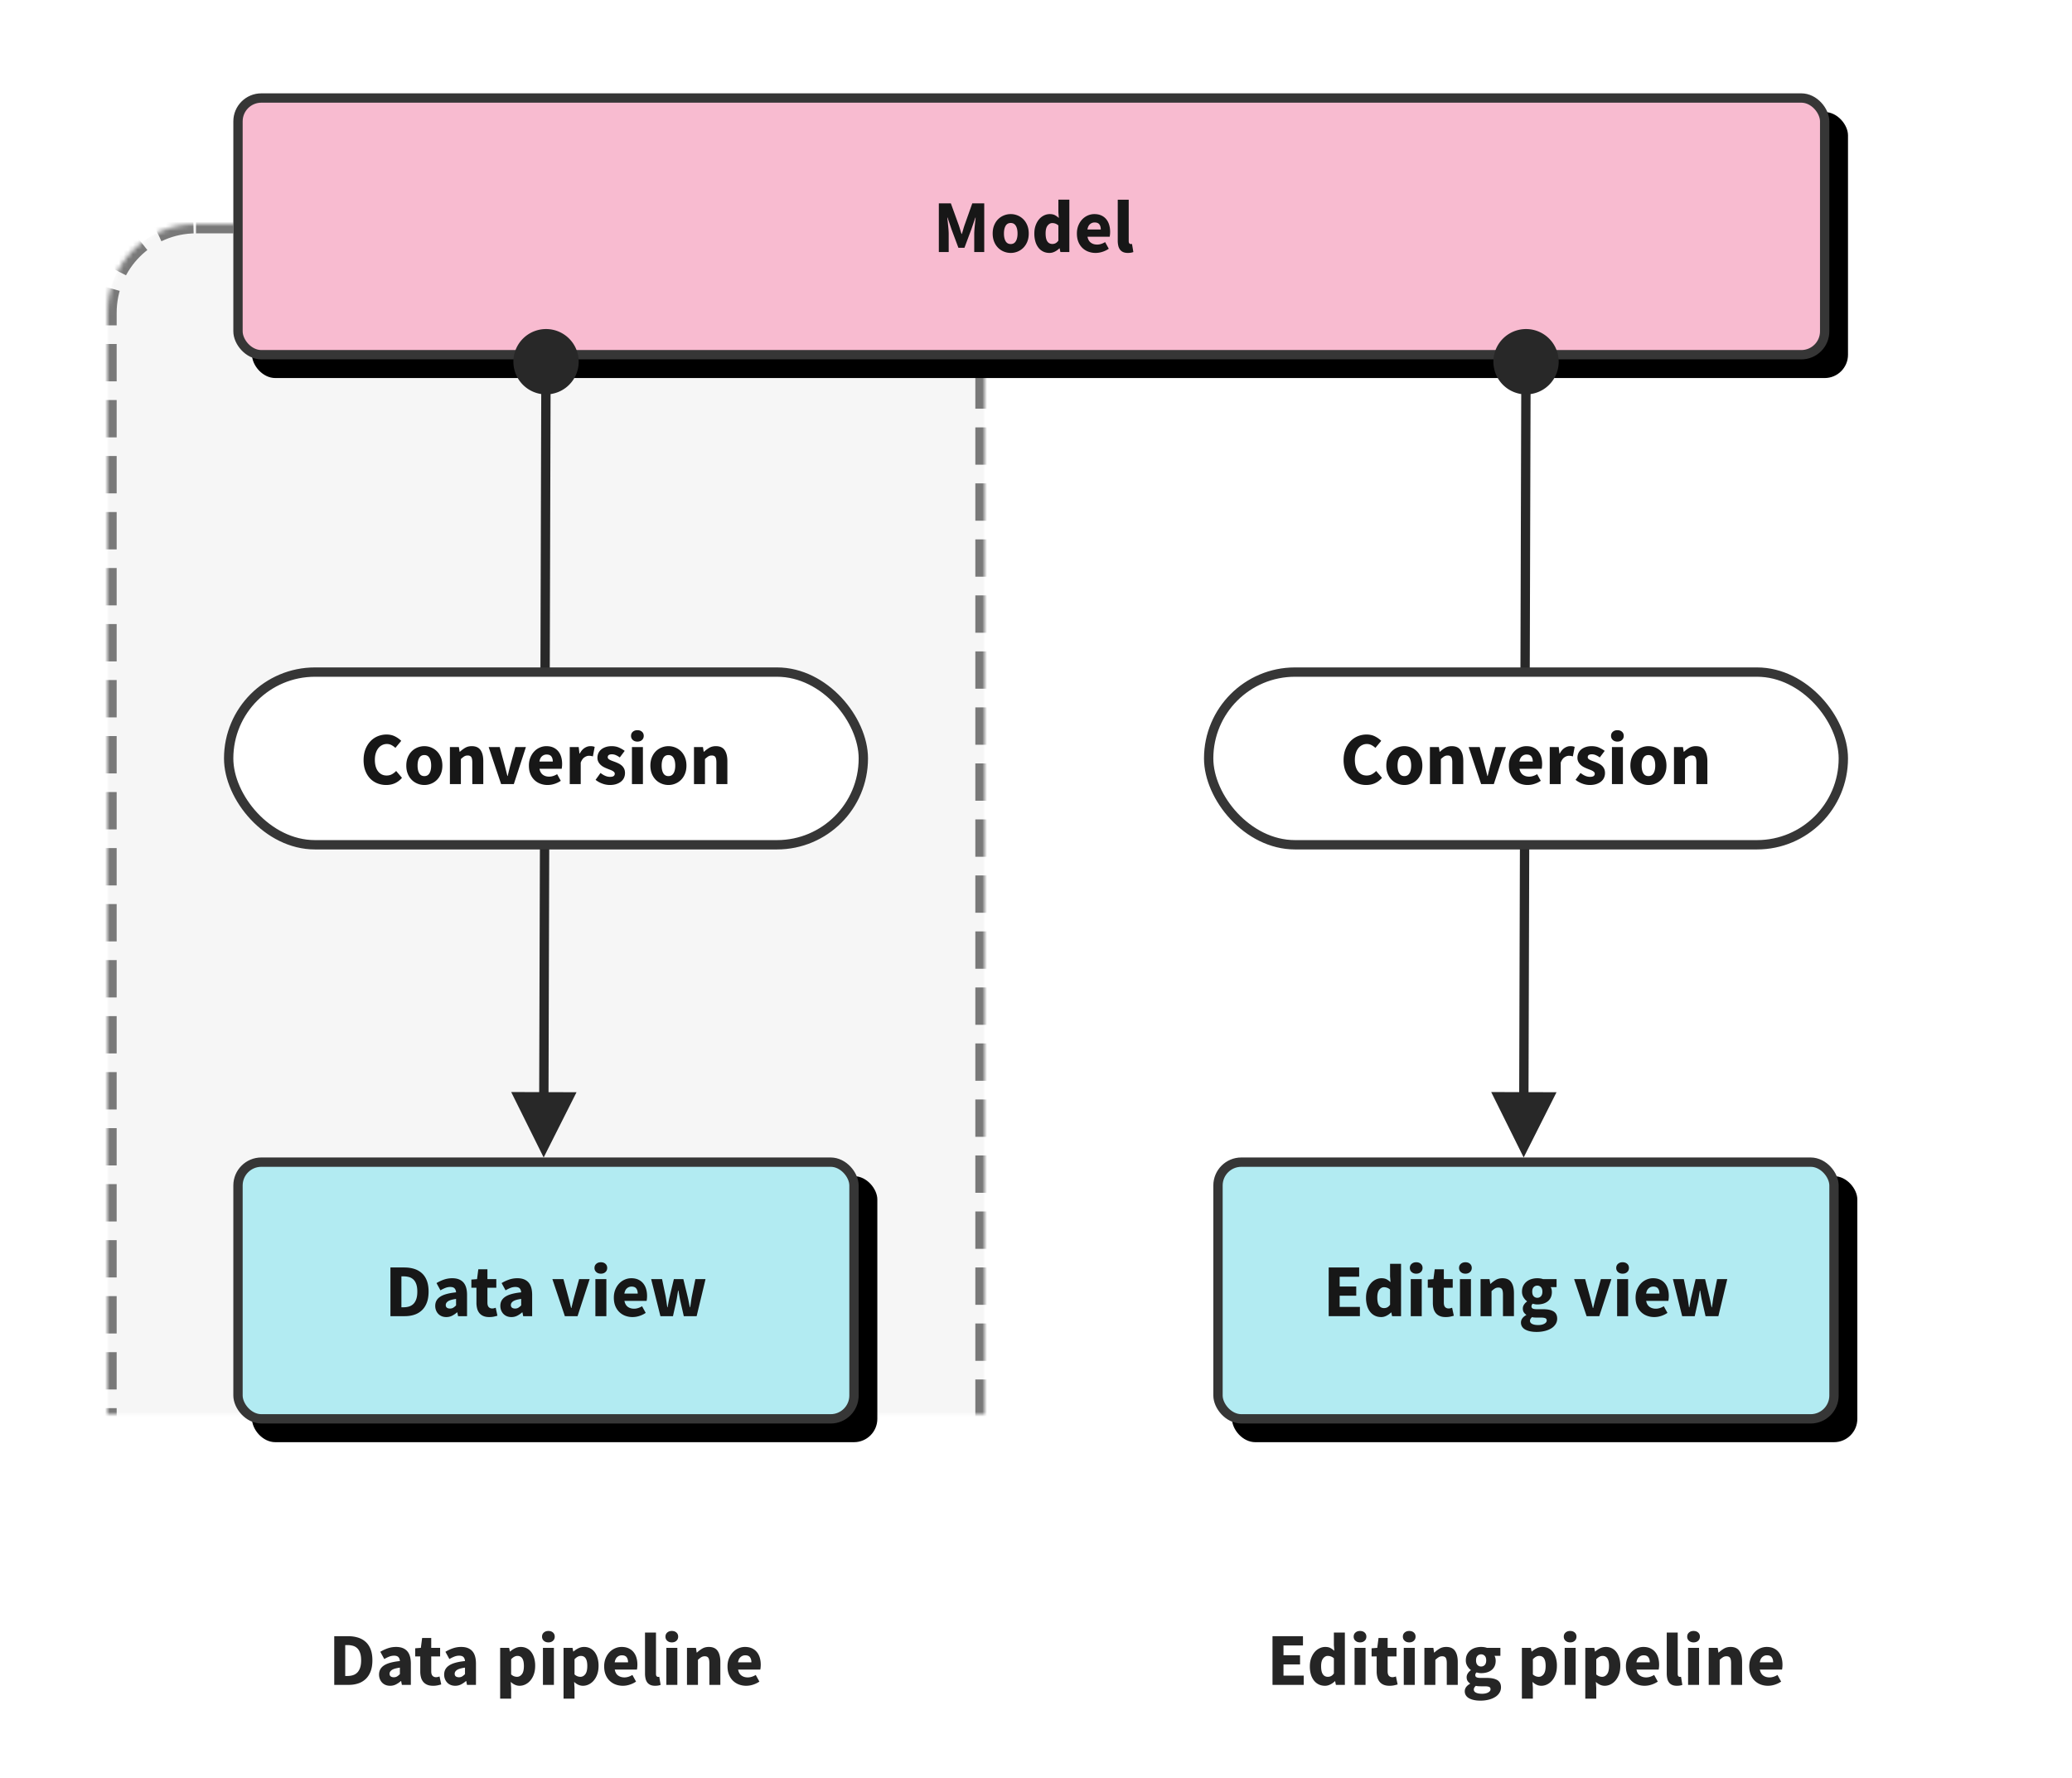 <svg xmlns="http://www.w3.org/2000/svg" xmlns:xlink="http://www.w3.org/1999/xlink" viewBox="0 0 444 381">
  <defs>
    <rect id="a" x="0" y="28" width="188" height="283" rx="19"/>
    <rect id="b" x="210" y="28" width="188" height="283" rx="19"/>
    <rect id="f" x="0" y="0" width="342" height="57" rx="5"/>
    <rect id="h" x="0" y="0" width="134" height="57" rx="5"/>
    <rect id="j" x="0" y="0" width="134" height="57" rx="5"/>
    <filter x="-.6%" y="-3.5%" width="102.3%" height="114%" filterUnits="objectBoundingBox" id="e">
      <feOffset dx="4" dy="4" in="SourceAlpha" result="shadowOffsetOuter1"/>
      <feComposite in="shadowOffsetOuter1" in2="SourceAlpha" operator="out" result="shadowOffsetOuter1"/>
      <feColorMatrix values="0 0 0 0 0.948 0 0 0 0 0.911 0 0 0 0 0.943 0 0 0 1 0" in="shadowOffsetOuter1"/>
    </filter>
    <filter x="-1.5%" y="-3.5%" width="106%" height="114%" filterUnits="objectBoundingBox" id="g">
      <feOffset dx="4" dy="4" in="SourceAlpha" result="shadowOffsetOuter1"/>
      <feComposite in="shadowOffsetOuter1" in2="SourceAlpha" operator="out" result="shadowOffsetOuter1"/>
      <feColorMatrix values="0 0 0 0 0.948 0 0 0 0 0.934 0 0 0 0 0.911 0 0 0 1 0" in="shadowOffsetOuter1"/>
    </filter>
    <filter x="-1.5%" y="-3.5%" width="106%" height="114%" filterUnits="objectBoundingBox" id="i">
      <feOffset dx="4" dy="4" in="SourceAlpha" result="shadowOffsetOuter1"/>
      <feComposite in="shadowOffsetOuter1" in2="SourceAlpha" operator="out" result="shadowOffsetOuter1"/>
      <feColorMatrix values="0 0 0 0 0.948 0 0 0 0 0.934 0 0 0 0 0.911 0 0 0 1 0" in="shadowOffsetOuter1"/>
    </filter>
    <mask id="c" maskContentUnits="userSpaceOnUse" maskUnits="objectBoundingBox" x="0" y="0" width="188" height="283" fill="#fff">
      <use xlink:href="#a"/>
    </mask>
    <mask id="d" maskContentUnits="userSpaceOnUse" maskUnits="objectBoundingBox" x="0" y="0" width="188" height="283" fill="#fff">
      <use xlink:href="#b"/>
    </mask>
  </defs>
  <g transform="translate(23 20)" fill="none" fill-rule="evenodd">
    <use stroke="#797979" mask="url(#c)" stroke-width="4" fill="#F6F6F6" stroke-dasharray="8,4" xlink:href="#a"/>
    <use stroke="#797979" mask="url(#d)" stroke-width="4" fill="#F6F6F6" stroke-dasharray="8,4" xlink:href="#b"/>
    <g fill="#252525" fill-rule="nonzero">
      <path d="M48.624 341v-10.432h2.944c.8 0 1.52.101 2.16.304.64.203 1.19.515 1.648.936.459.421.81.957 1.056 1.608.245.65.368 1.424.368 2.32 0 .896-.123 1.675-.368 2.336-.245.661-.592 1.208-1.04 1.64a4.273 4.273 0 0 1-1.608.968c-.624.213-1.32.32-2.088.32h-3.072Zm2.352-1.904h.448c.448 0 .853-.059 1.216-.176.363-.117.672-.307.928-.568.256-.261.456-.605.6-1.032.144-.427.216-.955.216-1.584 0-.619-.072-1.139-.216-1.56-.144-.421-.344-.757-.6-1.008a2.183 2.183 0 0 0-.928-.536 4.304 4.304 0 0 0-1.216-.16h-.448v6.624ZM60.592 341.192c-.363 0-.69-.061-.984-.184a2.108 2.108 0 0 1-.744-.512 2.37 2.37 0 0 1-.472-.76 2.583 2.583 0 0 1-.168-.944c0-.832.352-1.483 1.056-1.952.704-.47 1.84-.784 3.408-.944-.021-.352-.125-.632-.312-.84-.187-.208-.499-.312-.936-.312-.341 0-.68.064-1.016.192a7.384 7.384 0 0 0-1.08.528l-.848-1.552a8.32 8.32 0 0 1 1.608-.752 5.463 5.463 0 0 1 1.784-.288c1.024 0 1.805.29 2.344.872.539.581.808 1.485.808 2.712V341h-1.92l-.16-.816h-.064a5.078 5.078 0 0 1-1.072.728c-.373.187-.784.28-1.232.28Zm.8-1.824c.267 0 .496-.059.688-.176.192-.117.395-.283.608-.496v-1.392c-.832.117-1.408.288-1.728.512-.32.224-.48.49-.48.8 0 .256.083.445.248.568.165.123.387.184.664.184ZM69.792 341.192c-.49 0-.91-.075-1.256-.224a2.2 2.2 0 0 1-.848-.624 2.539 2.539 0 0 1-.48-.968 4.854 4.854 0 0 1-.152-1.256v-3.216h-1.088v-1.744l1.216-.096.272-2.112h1.952v2.112h1.904v1.84h-1.904v3.184c0 .448.093.77.28.968.187.197.435.296.744.296.128 0 .259-.016.392-.048s.253-.07.36-.112l.368 1.712a10.82 10.82 0 0 1-.752.192 4.687 4.687 0 0 1-1.008.096ZM74.544 341.192c-.363 0-.69-.061-.984-.184a2.108 2.108 0 0 1-.744-.512 2.37 2.37 0 0 1-.472-.76 2.583 2.583 0 0 1-.168-.944c0-.832.352-1.483 1.056-1.952.704-.47 1.84-.784 3.408-.944-.021-.352-.125-.632-.312-.84-.187-.208-.499-.312-.936-.312-.341 0-.68.064-1.016.192a7.384 7.384 0 0 0-1.08.528l-.848-1.552a8.32 8.32 0 0 1 1.608-.752 5.463 5.463 0 0 1 1.784-.288c1.024 0 1.805.29 2.344.872.539.581.808 1.485.808 2.712V341h-1.92l-.16-.816h-.064a5.078 5.078 0 0 1-1.072.728c-.373.187-.784.28-1.232.28Zm.8-1.824c.267 0 .496-.059.688-.176.192-.117.395-.283.608-.496v-1.392c-.832.117-1.408.288-1.728.512-.32.224-.48.49-.48.8 0 .256.083.445.248.568.165.123.387.184.664.184ZM84.176 343.944v-10.88h1.92l.16.784h.064c.31-.277.659-.51 1.048-.696.39-.187.792-.28 1.208-.28.48 0 .912.096 1.296.288.384.192.71.464.976.816.267.352.472.776.616 1.272a5.93 5.93 0 0 1 .216 1.656c0 .683-.093 1.288-.28 1.816a4.195 4.195 0 0 1-.752 1.344 3.268 3.268 0 0 1-1.072.84c-.4.192-.813.288-1.24.288-.341 0-.672-.072-.992-.216a3.168 3.168 0 0 1-.896-.616l.08 1.264v2.32h-2.352Zm3.616-4.672c.405 0 .752-.184 1.04-.552.288-.368.432-.963.432-1.784 0-1.43-.459-2.144-1.376-2.144-.459 0-.912.24-1.36.72v3.248c.213.192.427.325.64.4.213.075.421.112.624.112ZM93.344 341v-7.936h2.352V341h-2.352Zm1.168-9.104c-.395 0-.72-.115-.976-.344a1.137 1.137 0 0 1-.384-.888c0-.363.128-.656.384-.88.256-.224.581-.336.976-.336.405 0 .733.112.984.336.25.224.376.517.376.88s-.125.659-.376.888c-.25.23-.579.344-.984.344ZM97.76 343.944v-10.88h1.92l.16.784h.064c.31-.277.659-.51 1.048-.696.39-.187.792-.28 1.208-.28.48 0 .912.096 1.296.288.384.192.71.464.976.816.267.352.472.776.616 1.272a5.93 5.93 0 0 1 .216 1.656c0 .683-.093 1.288-.28 1.816a4.195 4.195 0 0 1-.752 1.344 3.268 3.268 0 0 1-1.072.84c-.4.192-.813.288-1.24.288-.341 0-.672-.072-.992-.216a3.168 3.168 0 0 1-.896-.616l.08 1.264v2.32H97.76Zm3.616-4.672c.405 0 .752-.184 1.04-.552.288-.368.432-.963.432-1.784 0-1.43-.459-2.144-1.376-2.144-.459 0-.912.24-1.36.72v3.248c.213.192.427.325.64.4.213.075.421.112.624.112ZM110.48 341.192a4.418 4.418 0 0 1-1.584-.28 3.65 3.65 0 0 1-1.28-.816 3.731 3.731 0 0 1-.848-1.304c-.203-.512-.304-1.099-.304-1.76 0-.64.107-1.219.32-1.736.213-.517.493-.955.84-1.312a3.651 3.651 0 0 1 1.192-.824 3.5 3.5 0 0 1 1.392-.288c.565 0 1.059.096 1.48.288.421.192.773.459 1.056.8.283.341.493.744.632 1.208.139.464.208.968.208 1.512a5.51 5.51 0 0 1-.096 1.04h-4.752c.107.576.344 1 .712 1.272s.819.408 1.352.408c.565 0 1.136-.176 1.712-.528l.784 1.424a5.212 5.212 0 0 1-1.352.656 4.75 4.75 0 0 1-1.464.24Zm-1.76-5.024h2.864c0-.448-.101-.81-.304-1.088-.203-.277-.544-.416-1.024-.416-.373 0-.701.123-.984.368-.283.245-.467.624-.552 1.136ZM117.376 341.192c-.405 0-.747-.064-1.024-.192a1.654 1.654 0 0 1-.664-.536 2.276 2.276 0 0 1-.36-.832 4.913 4.913 0 0 1-.112-1.096v-8.752h2.352v8.848c0 .245.045.416.136.512.09.096.184.144.28.144h.136c.037 0 .088-.01.152-.032l.288 1.744a2.5 2.5 0 0 1-.488.136c-.197.037-.43.056-.696.056ZM119.792 341v-7.936h2.352V341h-2.352Zm1.168-9.104c-.395 0-.72-.115-.976-.344a1.137 1.137 0 0 1-.384-.888c0-.363.128-.656.384-.88.256-.224.581-.336.976-.336.405 0 .733.112.984.336.25.224.376.517.376.88s-.125.659-.376.888c-.25.23-.579.344-.984.344ZM124.208 341v-7.936h1.92l.16 1.008h.064a6.4 6.4 0 0 1 1.12-.84c.405-.24.88-.36 1.424-.36.864 0 1.49.283 1.88.848.39.565.584 1.35.584 2.352V341h-2.352v-4.624c0-.576-.077-.97-.232-1.184-.155-.213-.403-.32-.744-.32a1.42 1.42 0 0 0-.768.2 4.496 4.496 0 0 0-.704.568V341h-2.352ZM136.912 341.192a4.418 4.418 0 0 1-1.584-.28 3.65 3.65 0 0 1-1.28-.816 3.731 3.731 0 0 1-.848-1.304c-.203-.512-.304-1.099-.304-1.76 0-.64.107-1.219.32-1.736.213-.517.493-.955.84-1.312a3.651 3.651 0 0 1 1.192-.824 3.5 3.5 0 0 1 1.392-.288c.565 0 1.059.096 1.48.288.421.192.773.459 1.056.8.283.341.493.744.632 1.208.139.464.208.968.208 1.512a5.51 5.51 0 0 1-.096 1.04h-4.752c.107.576.344 1 .712 1.272s.819.408 1.352.408c.565 0 1.136-.176 1.712-.528l.784 1.424a5.212 5.212 0 0 1-1.352.656 4.75 4.75 0 0 1-1.464.24Zm-1.76-5.024h2.864c0-.448-.101-.81-.304-1.088-.203-.277-.544-.416-1.024-.416-.373 0-.701.123-.984.368-.283.245-.467.624-.552 1.136Z"/>
    </g>
    <g transform="translate(249.68 329.448)" fill="#252525" fill-rule="nonzero">
      <polygon points="0 11.552 0 1.12 6.528 1.12 6.528 3.104 2.352 3.104 2.352 5.2 5.904 5.2 5.904 7.168 2.352 7.168 2.352 9.568 6.688 9.568 6.688 11.552"/>
      <path d="M11.248 11.744c-.49 0-.936-.096-1.336-.288a2.883 2.883 0 0 1-1.024-.824 3.891 3.891 0 0 1-.656-1.304A6.03 6.03 0 0 1 8 7.584c0-.65.093-1.232.28-1.744.187-.512.432-.947.736-1.304a3.192 3.192 0 0 1 1.056-.824 2.8 2.8 0 0 1 1.224-.288c.448 0 .816.075 1.104.224.288.15.57.352.848.608l-.096-1.216V.336h2.352v11.216h-1.92l-.16-.784h-.064a3.72 3.72 0 0 1-.976.696c-.373.187-.752.28-1.136.28Zm.608-1.92c.256 0 .488-.053.696-.16.208-.107.408-.293.6-.56V5.856a1.876 1.876 0 0 0-.656-.4 2.068 2.068 0 0 0-.656-.112c-.373 0-.704.179-.992.536-.288.357-.432.915-.432 1.672 0 .79.125 1.365.376 1.728.25.363.605.544 1.064.544ZM17.584 11.552V3.616h2.352v7.936h-2.352Zm1.168-9.104c-.395 0-.72-.115-.976-.344a1.137 1.137 0 0 1-.384-.888c0-.363.128-.656.384-.88.256-.224.581-.336.976-.336.405 0 .733.112.984.336.25.224.376.517.376.88s-.125.659-.376.888c-.25.23-.579.344-.984.344ZM25.056 11.744c-.49 0-.91-.075-1.256-.224a2.2 2.2 0 0 1-.848-.624 2.539 2.539 0 0 1-.48-.968 4.854 4.854 0 0 1-.152-1.256V5.456h-1.088V3.712l1.216-.096.272-2.112h1.952v2.112h1.904v1.84h-1.904V8.64c0 .448.093.77.28.968.187.197.435.296.744.296.128 0 .259-.016.392-.048s.253-.07.36-.112l.368 1.712a10.82 10.82 0 0 1-.752.192 4.687 4.687 0 0 1-1.008.096ZM28.128 11.552V3.616h2.352v7.936h-2.352Zm1.168-9.104c-.395 0-.72-.115-.976-.344a1.137 1.137 0 0 1-.384-.888c0-.363.128-.656.384-.88.256-.224.581-.336.976-.336.405 0 .733.112.984.336.25.224.376.517.376.88s-.125.659-.376.888c-.25.23-.579.344-.984.344ZM32.544 11.552V3.616h1.92l.16 1.008h.064a6.4 6.4 0 0 1 1.12-.84c.405-.24.88-.36 1.424-.36.864 0 1.49.283 1.88.848.39.565.584 1.35.584 2.352v4.928h-2.352V6.928c0-.576-.077-.97-.232-1.184-.155-.213-.403-.32-.744-.32a1.42 1.42 0 0 0-.768.2 4.496 4.496 0 0 0-.704.568v5.36h-2.352ZM44.528 14.928c-.47 0-.904-.04-1.304-.12-.4-.08-.752-.2-1.056-.36a1.895 1.895 0 0 1-.712-.624 1.606 1.606 0 0 1-.256-.912c0-.64.379-1.173 1.136-1.6v-.064a1.78 1.78 0 0 1-.528-.528c-.139-.213-.208-.485-.208-.816 0-.288.085-.563.256-.824.17-.261.384-.483.64-.664v-.064c-.277-.192-.525-.467-.744-.824a2.328 2.328 0 0 1-.328-1.24c0-.48.09-.899.272-1.256.181-.357.424-.656.728-.896s.653-.419 1.048-.536a4.3 4.3 0 0 1 1.232-.176c.47 0 .88.064 1.232.192h2.896v1.712h-1.264c.075.117.136.267.184.448.048.181.072.379.072.592 0 .459-.08.856-.24 1.192-.16.336-.381.613-.664.832a2.877 2.877 0 0 1-.992.488c-.379.107-.787.16-1.224.16-.31 0-.63-.053-.96-.16a.803.803 0 0 0-.224.256.754.754 0 0 0-.064.336c0 .203.088.352.264.448.176.096.488.144.936.144h1.28c.981 0 1.73.157 2.248.472.517.315.776.83.776 1.544 0 .416-.104.797-.312 1.144a2.788 2.788 0 0 1-.888.896c-.384.25-.848.448-1.392.592a7.2 7.2 0 0 1-1.84.216Zm.176-7.312c.31 0 .568-.11.776-.328.208-.219.312-.552.312-1 0-.416-.104-.733-.312-.952a1.027 1.027 0 0 0-.776-.328c-.31 0-.568.107-.776.32-.208.213-.312.533-.312.96 0 .448.104.781.312 1 .208.219.467.328.776.328Zm.192 5.84c.533 0 .97-.093 1.312-.28.341-.187.512-.419.512-.696 0-.245-.104-.41-.312-.496-.208-.085-.51-.128-.904-.128h-.816a7.51 7.51 0 0 1-.672-.024c-.17-.016-.32-.04-.448-.072-.288.256-.432.517-.432.784 0 .299.16.525.48.68.32.155.747.232 1.28.232ZM53.44 14.496V3.616h1.92l.16.784h.064c.31-.277.659-.51 1.048-.696.39-.187.792-.28 1.208-.28.48 0 .912.096 1.296.288.384.192.71.464.976.816.267.352.472.776.616 1.272a5.93 5.93 0 0 1 .216 1.656c0 .683-.093 1.288-.28 1.816a4.195 4.195 0 0 1-.752 1.344 3.268 3.268 0 0 1-1.072.84c-.4.192-.813.288-1.24.288-.341 0-.672-.072-.992-.216a3.168 3.168 0 0 1-.896-.616l.08 1.264v2.32H53.44Zm3.616-4.672c.405 0 .752-.184 1.04-.552.288-.368.432-.963.432-1.784 0-1.43-.459-2.144-1.376-2.144-.459 0-.912.24-1.36.72v3.248c.213.192.427.325.64.4.213.075.421.112.624.112ZM62.608 11.552V3.616h2.352v7.936h-2.352Zm1.168-9.104c-.395 0-.72-.115-.976-.344a1.137 1.137 0 0 1-.384-.888c0-.363.128-.656.384-.88.256-.224.581-.336.976-.336.405 0 .733.112.984.336.25.224.376.517.376.88s-.125.659-.376.888c-.25.23-.579.344-.984.344ZM67.024 14.496V3.616h1.92l.16.784h.064c.31-.277.659-.51 1.048-.696.39-.187.792-.28 1.208-.28.48 0 .912.096 1.296.288.384.192.71.464.976.816.267.352.472.776.616 1.272a5.93 5.93 0 0 1 .216 1.656c0 .683-.093 1.288-.28 1.816a4.195 4.195 0 0 1-.752 1.344 3.268 3.268 0 0 1-1.072.84c-.4.192-.813.288-1.24.288-.341 0-.672-.072-.992-.216a3.168 3.168 0 0 1-.896-.616l.08 1.264v2.32h-2.352Zm3.616-4.672c.405 0 .752-.184 1.04-.552.288-.368.432-.963.432-1.784 0-1.43-.459-2.144-1.376-2.144-.459 0-.912.24-1.36.72v3.248c.213.192.427.325.64.4.213.075.421.112.624.112ZM79.744 11.744a4.418 4.418 0 0 1-1.584-.28 3.65 3.65 0 0 1-1.28-.816 3.731 3.731 0 0 1-.848-1.304c-.203-.512-.304-1.099-.304-1.76 0-.64.107-1.219.32-1.736.213-.517.493-.955.84-1.312a3.651 3.651 0 0 1 1.192-.824 3.5 3.5 0 0 1 1.392-.288c.565 0 1.059.096 1.48.288.421.192.773.459 1.056.8.283.341.493.744.632 1.208.139.464.208.968.208 1.512a5.51 5.51 0 0 1-.096 1.04H78c.107.576.344 1 .712 1.272s.819.408 1.352.408c.565 0 1.136-.176 1.712-.528l.784 1.424a5.212 5.212 0 0 1-1.352.656 4.75 4.75 0 0 1-1.464.24Zm-1.76-5.024h2.864c0-.448-.101-.81-.304-1.088-.203-.277-.544-.416-1.024-.416-.373 0-.701.123-.984.368-.283.245-.467.624-.552 1.136ZM86.64 11.744c-.405 0-.747-.064-1.024-.192a1.654 1.654 0 0 1-.664-.536 2.276 2.276 0 0 1-.36-.832 4.913 4.913 0 0 1-.112-1.096V.336h2.352v8.848c0 .245.045.416.136.512.09.096.184.144.28.144h.136c.037 0 .088-.01.152-.032l.288 1.744a2.5 2.5 0 0 1-.488.136c-.197.037-.43.056-.696.056ZM89.056 11.552V3.616h2.352v7.936h-2.352Zm1.168-9.104c-.395 0-.72-.115-.976-.344a1.137 1.137 0 0 1-.384-.888c0-.363.128-.656.384-.88.256-.224.581-.336.976-.336.405 0 .733.112.984.336.25.224.376.517.376.88s-.125.659-.376.888c-.25.23-.579.344-.984.344ZM93.472 11.552V3.616h1.92l.16 1.008h.064a6.4 6.4 0 0 1 1.12-.84c.405-.24.88-.36 1.424-.36.864 0 1.49.283 1.88.848.39.565.584 1.35.584 2.352v4.928h-2.352V6.928c0-.576-.077-.97-.232-1.184-.155-.213-.403-.32-.744-.32a1.42 1.42 0 0 0-.768.2 4.496 4.496 0 0 0-.704.568v5.36h-2.352ZM106.176 11.744a4.418 4.418 0 0 1-1.584-.28 3.65 3.65 0 0 1-1.28-.816 3.731 3.731 0 0 1-.848-1.304c-.203-.512-.304-1.099-.304-1.76 0-.64.107-1.219.32-1.736.213-.517.493-.955.84-1.312a3.651 3.651 0 0 1 1.192-.824 3.5 3.5 0 0 1 1.392-.288c.565 0 1.059.096 1.48.288.421.192.773.459 1.056.8.283.341.493.744.632 1.208.139.464.208.968.208 1.512a5.51 5.51 0 0 1-.096 1.04h-4.752c.107.576.344 1 .712 1.272s.819.408 1.352.408c.565 0 1.136-.176 1.712-.528l.784 1.424a5.212 5.212 0 0 1-1.352.656 4.75 4.75 0 0 1-1.464.24Zm-1.76-5.024h2.864c0-.448-.101-.81-.304-1.088-.203-.277-.544-.416-1.024-.416-.373 0-.701.123-.984.368-.283.245-.467.624-.552 1.136Z"/>
    </g>
    <g transform="translate(27)">
      <use fill="#000" filter="url(#e)" xlink:href="#f"/>
      <rect stroke="#363636" stroke-width="2" stroke-linejoin="square" fill="#F8BBD0" x="1" y="1" width="340" height="55" rx="5"/>
    </g>
    <g fill="#171717" fill-rule="nonzero">
      <path d="M178.18 34V23.568h2.576l1.68 4.64c.107.31.208.627.304.952.096.325.197.648.304.968h.064c.107-.32.205-.643.296-.968.09-.325.19-.643.296-.952l1.648-4.64h2.56V34h-2.144v-3.824c0-.256.01-.539.032-.848.021-.31.048-.621.08-.936l.096-.928c.032-.304.064-.584.096-.84h-.064l-.848 2.48-1.488 3.984h-1.296l-1.488-3.984-.832-2.48h-.064c.032.256.064.536.096.84l.096.928c.032.315.059.627.08.936.021.31.032.592.032.848V34h-2.112ZM193.588 34.192c-.501 0-.987-.093-1.456-.28a3.694 3.694 0 0 1-1.24-.808 3.878 3.878 0 0 1-.856-1.304c-.213-.517-.32-1.107-.32-1.768s.107-1.25.32-1.768c.213-.517.499-.952.856-1.304.357-.352.77-.621 1.24-.808a3.905 3.905 0 0 1 2.904 0c.464.187.875.456 1.232.808.357.352.643.787.856 1.304.213.517.32 1.107.32 1.768s-.107 1.25-.32 1.768a3.878 3.878 0 0 1-.856 1.304 3.714 3.714 0 0 1-1.232.808c-.464.187-.947.28-1.448.28Zm0-1.904c.48 0 .843-.203 1.088-.608.245-.405.368-.955.368-1.648s-.123-1.243-.368-1.648c-.245-.405-.608-.608-1.088-.608-.49 0-.856.203-1.096.608-.24.405-.36.955-.36 1.648s.12 1.243.36 1.648c.24.405.605.608 1.096.608ZM201.892 34.192c-.49 0-.936-.096-1.336-.288a2.883 2.883 0 0 1-1.024-.824 3.891 3.891 0 0 1-.656-1.304 6.03 6.03 0 0 1-.232-1.744c0-.65.093-1.232.28-1.744.187-.512.432-.947.736-1.304a3.192 3.192 0 0 1 1.056-.824 2.8 2.8 0 0 1 1.224-.288c.448 0 .816.075 1.104.224.288.15.57.352.848.608l-.096-1.216v-2.704h2.352V34h-1.92l-.16-.784h-.064a3.72 3.72 0 0 1-.976.696c-.373.187-.752.28-1.136.28Zm.608-1.92c.256 0 .488-.053.696-.16.208-.107.408-.293.6-.56v-3.248a1.876 1.876 0 0 0-.656-.4 2.068 2.068 0 0 0-.656-.112c-.373 0-.704.179-.992.536-.288.357-.432.915-.432 1.672 0 .79.125 1.365.376 1.728.25.363.605.544 1.064.544ZM211.78 34.192a4.418 4.418 0 0 1-1.584-.28 3.65 3.65 0 0 1-1.28-.816 3.731 3.731 0 0 1-.848-1.304c-.203-.512-.304-1.099-.304-1.76 0-.64.107-1.219.32-1.736.213-.517.493-.955.84-1.312a3.651 3.651 0 0 1 1.192-.824 3.5 3.5 0 0 1 1.392-.288c.565 0 1.059.096 1.48.288.421.192.773.459 1.056.8.283.341.493.744.632 1.208.139.464.208.968.208 1.512a5.51 5.51 0 0 1-.096 1.04h-4.752c.107.576.344 1 .712 1.272s.819.408 1.352.408c.565 0 1.136-.176 1.712-.528l.784 1.424a5.212 5.212 0 0 1-1.352.656 4.75 4.75 0 0 1-1.464.24Zm-1.76-5.024h2.864c0-.448-.101-.81-.304-1.088-.203-.277-.544-.416-1.024-.416-.373 0-.701.123-.984.368-.283.245-.467.624-.552 1.136ZM218.676 34.192c-.405 0-.747-.064-1.024-.192a1.654 1.654 0 0 1-.664-.536 2.276 2.276 0 0 1-.36-.832 4.913 4.913 0 0 1-.112-1.096v-8.752h2.352v8.848c0 .245.045.416.136.512.09.096.184.144.28.144h.136c.037 0 .088-.01.152-.032L219.86 34a2.5 2.5 0 0 1-.488.136c-.197.037-.43.056-.696.056Z"/>
    </g>
    <g transform="translate(237 228)">
      <use fill="#000" filter="url(#g)" xlink:href="#h"/>
      <rect stroke="#363636" stroke-width="2" stroke-linejoin="square" fill="#B2EBF2" x="1" y="1" width="132" height="55" rx="5"/>
    </g>
    <g transform="translate(261.72 250.448)" fill="#171717" fill-rule="nonzero">
      <polygon points="0 11.552 0 1.12 6.528 1.12 6.528 3.104 2.352 3.104 2.352 5.2 5.904 5.2 5.904 7.168 2.352 7.168 2.352 9.568 6.688 9.568 6.688 11.552"/>
      <path d="M11.248 11.744c-.49 0-.936-.096-1.336-.288a2.883 2.883 0 0 1-1.024-.824 3.891 3.891 0 0 1-.656-1.304A6.03 6.03 0 0 1 8 7.584c0-.65.093-1.232.28-1.744.187-.512.432-.947.736-1.304a3.192 3.192 0 0 1 1.056-.824 2.8 2.8 0 0 1 1.224-.288c.448 0 .816.075 1.104.224.288.15.57.352.848.608l-.096-1.216V.336h2.352v11.216h-1.92l-.16-.784h-.064a3.72 3.72 0 0 1-.976.696c-.373.187-.752.28-1.136.28Zm.608-1.92c.256 0 .488-.053.696-.16.208-.107.408-.293.6-.56V5.856a1.876 1.876 0 0 0-.656-.4 2.068 2.068 0 0 0-.656-.112c-.373 0-.704.179-.992.536-.288.357-.432.915-.432 1.672 0 .79.125 1.365.376 1.728.25.363.605.544 1.064.544ZM17.584 11.552V3.616h2.352v7.936h-2.352Zm1.168-9.104c-.395 0-.72-.115-.976-.344a1.137 1.137 0 0 1-.384-.888c0-.363.128-.656.384-.88.256-.224.581-.336.976-.336.405 0 .733.112.984.336.25.224.376.517.376.88s-.125.659-.376.888c-.25.23-.579.344-.984.344ZM25.056 11.744c-.49 0-.91-.075-1.256-.224a2.2 2.2 0 0 1-.848-.624 2.539 2.539 0 0 1-.48-.968 4.854 4.854 0 0 1-.152-1.256V5.456h-1.088V3.712l1.216-.096.272-2.112h1.952v2.112h1.904v1.84h-1.904V8.64c0 .448.093.77.28.968.187.197.435.296.744.296.128 0 .259-.016.392-.048s.253-.07.36-.112l.368 1.712a10.82 10.82 0 0 1-.752.192 4.687 4.687 0 0 1-1.008.096ZM28.128 11.552V3.616h2.352v7.936h-2.352Zm1.168-9.104c-.395 0-.72-.115-.976-.344a1.137 1.137 0 0 1-.384-.888c0-.363.128-.656.384-.88.256-.224.581-.336.976-.336.405 0 .733.112.984.336.25.224.376.517.376.88s-.125.659-.376.888c-.25.23-.579.344-.984.344ZM32.544 11.552V3.616h1.92l.16 1.008h.064a6.4 6.4 0 0 1 1.12-.84c.405-.24.88-.36 1.424-.36.864 0 1.49.283 1.88.848.39.565.584 1.35.584 2.352v4.928h-2.352V6.928c0-.576-.077-.97-.232-1.184-.155-.213-.403-.32-.744-.32a1.42 1.42 0 0 0-.768.2 4.496 4.496 0 0 0-.704.568v5.36h-2.352ZM44.528 14.928c-.47 0-.904-.04-1.304-.12-.4-.08-.752-.2-1.056-.36a1.895 1.895 0 0 1-.712-.624 1.606 1.606 0 0 1-.256-.912c0-.64.379-1.173 1.136-1.6v-.064a1.78 1.78 0 0 1-.528-.528c-.139-.213-.208-.485-.208-.816 0-.288.085-.563.256-.824.17-.261.384-.483.64-.664v-.064c-.277-.192-.525-.467-.744-.824a2.328 2.328 0 0 1-.328-1.24c0-.48.09-.899.272-1.256.181-.357.424-.656.728-.896s.653-.419 1.048-.536a4.3 4.3 0 0 1 1.232-.176c.47 0 .88.064 1.232.192h2.896v1.712h-1.264c.075.117.136.267.184.448.048.181.072.379.072.592 0 .459-.08.856-.24 1.192-.16.336-.381.613-.664.832a2.877 2.877 0 0 1-.992.488c-.379.107-.787.16-1.224.16-.31 0-.63-.053-.96-.16a.803.803 0 0 0-.224.256.754.754 0 0 0-.064.336c0 .203.088.352.264.448.176.096.488.144.936.144h1.28c.981 0 1.73.157 2.248.472.517.315.776.83.776 1.544 0 .416-.104.797-.312 1.144a2.788 2.788 0 0 1-.888.896c-.384.25-.848.448-1.392.592a7.2 7.2 0 0 1-1.84.216Zm.176-7.312c.31 0 .568-.11.776-.328.208-.219.312-.552.312-1 0-.416-.104-.733-.312-.952a1.027 1.027 0 0 0-.776-.328c-.31 0-.568.107-.776.32-.208.213-.312.533-.312.96 0 .448.104.781.312 1 .208.219.467.328.776.328Zm.192 5.84c.533 0 .97-.093 1.312-.28.341-.187.512-.419.512-.696 0-.245-.104-.41-.312-.496-.208-.085-.51-.128-.904-.128h-.816a7.51 7.51 0 0 1-.672-.024c-.17-.016-.32-.04-.448-.072-.288.256-.432.517-.432.784 0 .299.16.525.48.68.32.155.747.232 1.28.232ZM55.264 11.552l-2.672-7.936h2.368l1.024 3.744c.107.395.21.797.312 1.208.101.41.205.824.312 1.24h.064c.096-.416.195-.83.296-1.24.101-.41.205-.813.312-1.208l1.04-3.744h2.256l-2.592 7.936h-2.72ZM61.808 11.552V3.616h2.352v7.936h-2.352Zm1.168-9.104c-.395 0-.72-.115-.976-.344a1.137 1.137 0 0 1-.384-.888c0-.363.128-.656.384-.88.256-.224.581-.336.976-.336.405 0 .733.112.984.336.25.224.376.517.376.88s-.125.659-.376.888c-.25.23-.579.344-.984.344ZM69.776 11.744a4.418 4.418 0 0 1-1.584-.28 3.65 3.65 0 0 1-1.28-.816 3.731 3.731 0 0 1-.848-1.304c-.203-.512-.304-1.099-.304-1.76 0-.64.107-1.219.32-1.736.213-.517.493-.955.84-1.312a3.651 3.651 0 0 1 1.192-.824 3.5 3.5 0 0 1 1.392-.288c.565 0 1.059.096 1.48.288.421.192.773.459 1.056.8.283.341.493.744.632 1.208.139.464.208.968.208 1.512a5.51 5.51 0 0 1-.096 1.04h-4.752c.107.576.344 1 .712 1.272s.819.408 1.352.408c.565 0 1.136-.176 1.712-.528l.784 1.424a5.212 5.212 0 0 1-1.352.656 4.75 4.75 0 0 1-1.464.24Zm-1.76-5.024h2.864c0-.448-.101-.81-.304-1.088-.203-.277-.544-.416-1.024-.416-.373 0-.701.123-.984.368-.283.245-.467.624-.552 1.136ZM75.744 11.552 73.76 3.616h2.336l.768 3.68c.064.395.123.784.176 1.168.053.384.112.779.176 1.184h.064c.075-.405.147-.805.216-1.2.07-.395.152-.779.248-1.152l.88-3.68h2.032l.896 3.68c.096.395.181.784.256 1.168.075.384.155.779.24 1.184h.064c.075-.405.136-.8.184-1.184.048-.384.11-.773.184-1.168l.752-3.68h2.176l-1.904 7.936h-2.752l-.72-3.168c-.085-.373-.16-.747-.224-1.12a352.42 352.42 0 0 0-.208-1.2h-.064c-.075.427-.141.827-.2 1.2-.059.373-.125.747-.2 1.12l-.704 3.168h-2.688Z"/>
    </g>
    <path d="M304.02 50.5a7 7 0 0 1 .96 13.932l-.439 149.57 6 .019L303.5 228l-6.959-14.02 6 .017.438-149.57a7.002 7.002 0 0 1 1.042-13.927Z" fill="#282828" fill-rule="nonzero"/>
    <g transform="translate(235 123)">
      <rect stroke="#363636" stroke-width="2" fill="#FFF" x="1" y="1" width="136" height="37" rx="18.5"/>
      <g fill="#171717" fill-rule="nonzero">
        <path d="M34.76 25.192a5.096 5.096 0 0 1-1.872-.344 4.398 4.398 0 0 1-1.544-1.016c-.443-.448-.792-1.005-1.048-1.672s-.384-1.437-.384-2.312c0-.864.133-1.635.4-2.312a5.233 5.233 0 0 1 1.072-1.72c.448-.47.97-.827 1.568-1.072a4.921 4.921 0 0 1 1.888-.368c.672 0 1.275.136 1.808.408.533.272.976.59 1.328.952l-1.248 1.504a3.993 3.993 0 0 0-.84-.6 2.111 2.111 0 0 0-1-.232c-.352 0-.685.077-1 .232a2.375 2.375 0 0 0-.816.664c-.23.288-.41.64-.544 1.056-.133.416-.2.885-.2 1.408 0 1.077.23 1.912.688 2.504.459.592 1.072.888 1.84.888.427 0 .808-.093 1.144-.28.336-.187.632-.419.888-.696l1.248 1.472c-.875 1.024-2 1.536-3.376 1.536ZM42.936 25.192c-.501 0-.987-.093-1.456-.28a3.694 3.694 0 0 1-1.24-.808 3.878 3.878 0 0 1-.856-1.304c-.213-.517-.32-1.107-.32-1.768s.107-1.25.32-1.768c.213-.517.499-.952.856-1.304.357-.352.77-.621 1.24-.808a3.905 3.905 0 0 1 2.904 0c.464.187.875.456 1.232.808.357.352.643.787.856 1.304.213.517.32 1.107.32 1.768s-.107 1.25-.32 1.768a3.878 3.878 0 0 1-.856 1.304 3.714 3.714 0 0 1-1.232.808c-.464.187-.947.28-1.448.28Zm0-1.904c.48 0 .843-.203 1.088-.608.245-.405.368-.955.368-1.648s-.123-1.243-.368-1.648c-.245-.405-.608-.608-1.088-.608-.49 0-.856.203-1.096.608-.24.405-.36.955-.36 1.648s.12 1.243.36 1.648c.24.405.605.608 1.096.608ZM48.408 25v-7.936h1.92l.16 1.008h.064a6.4 6.4 0 0 1 1.12-.84c.405-.24.88-.36 1.424-.36.864 0 1.49.283 1.88.848.39.565.584 1.35.584 2.352V25h-2.352v-4.624c0-.576-.077-.97-.232-1.184-.155-.213-.403-.32-.744-.32a1.42 1.42 0 0 0-.768.2 4.496 4.496 0 0 0-.704.568V25h-2.352ZM59.384 25l-2.672-7.936h2.368l1.024 3.744c.107.395.21.797.312 1.208.101.41.205.824.312 1.24h.064c.096-.416.195-.83.296-1.24.101-.41.205-.813.312-1.208l1.04-3.744h2.256L62.104 25h-2.72ZM69.352 25.192a4.418 4.418 0 0 1-1.584-.28 3.65 3.65 0 0 1-1.28-.816 3.731 3.731 0 0 1-.848-1.304c-.203-.512-.304-1.099-.304-1.76 0-.64.107-1.219.32-1.736.213-.517.493-.955.84-1.312a3.651 3.651 0 0 1 1.192-.824 3.5 3.5 0 0 1 1.392-.288c.565 0 1.059.096 1.48.288.421.192.773.459 1.056.8.283.341.493.744.632 1.208.139.464.208.968.208 1.512a5.51 5.51 0 0 1-.096 1.04h-4.752c.107.576.344 1 .712 1.272s.819.408 1.352.408c.565 0 1.136-.176 1.712-.528l.784 1.424a5.212 5.212 0 0 1-1.352.656 4.75 4.75 0 0 1-1.464.24Zm-1.76-5.024h2.864c0-.448-.101-.81-.304-1.088-.203-.277-.544-.416-1.024-.416-.373 0-.701.123-.984.368-.283.245-.467.624-.552 1.136ZM74.088 25v-7.936h1.92l.16 1.392h.064c.288-.544.635-.944 1.04-1.2s.81-.384 1.216-.384c.224 0 .408.013.552.04.144.027.275.067.392.12l-.384 2.032a2.757 2.757 0 0 0-.864-.128c-.299 0-.61.107-.936.32-.325.213-.595.592-.808 1.136V25h-2.352ZM82.664 25.192a4.63 4.63 0 0 1-1.608-.304 4.959 4.959 0 0 1-1.432-.8l1.056-1.472c.363.277.71.485 1.04.624.33.139.667.208 1.008.208.352 0 .608-.059.768-.176a.58.58 0 0 0 .24-.496.502.502 0 0 0-.136-.344 1.388 1.388 0 0 0-.368-.28 3.625 3.625 0 0 0-.52-.232c-.192-.07-.39-.147-.592-.232a7.5 7.5 0 0 1-.736-.336 3.113 3.113 0 0 1-.672-.472 2.315 2.315 0 0 1-.496-.656 1.892 1.892 0 0 1-.192-.872c0-.363.072-.699.216-1.008.144-.31.35-.57.616-.784.267-.213.587-.381.96-.504s.79-.184 1.248-.184c.608 0 1.141.104 1.6.312.459.208.859.44 1.2.696l-1.056 1.408a4.159 4.159 0 0 0-.848-.496 2.12 2.12 0 0 0-.832-.176c-.597 0-.896.208-.896.624 0 .128.043.237.128.328.085.09.2.173.344.248.144.075.31.147.496.216l.584.216c.256.096.51.205.76.328.25.123.48.275.688.456.208.181.376.403.504.664s.192.573.192.936c0 .363-.07.699-.208 1.008a2.22 2.22 0 0 1-.624.808c-.277.23-.619.41-1.024.544-.405.133-.875.2-1.408.2ZM87.416 25v-7.936h2.352V25h-2.352Zm1.168-9.104c-.395 0-.72-.115-.976-.344a1.137 1.137 0 0 1-.384-.888c0-.363.128-.656.384-.88.256-.224.581-.336.976-.336.405 0 .733.112.984.336.25.224.376.517.376.88s-.125.659-.376.888c-.25.23-.579.344-.984.344ZM95.24 25.192c-.501 0-.987-.093-1.456-.28a3.694 3.694 0 0 1-1.24-.808 3.878 3.878 0 0 1-.856-1.304c-.213-.517-.32-1.107-.32-1.768s.107-1.25.32-1.768c.213-.517.499-.952.856-1.304.357-.352.77-.621 1.24-.808a3.905 3.905 0 0 1 2.904 0c.464.187.875.456 1.232.808.357.352.643.787.856 1.304.213.517.32 1.107.32 1.768s-.107 1.25-.32 1.768a3.878 3.878 0 0 1-.856 1.304 3.714 3.714 0 0 1-1.232.808c-.464.187-.947.28-1.448.28Zm0-1.904c.48 0 .843-.203 1.088-.608.245-.405.368-.955.368-1.648s-.123-1.243-.368-1.648c-.245-.405-.608-.608-1.088-.608-.49 0-.856.203-1.096.608-.24.405-.36.955-.36 1.648s.12 1.243.36 1.648c.24.405.605.608 1.096.608ZM100.712 25v-7.936h1.92l.16 1.008h.064a6.4 6.4 0 0 1 1.12-.84c.405-.24.88-.36 1.424-.36.864 0 1.49.283 1.88.848.39.565.584 1.35.584 2.352V25h-2.352v-4.624c0-.576-.077-.97-.232-1.184-.155-.213-.403-.32-.744-.32a1.42 1.42 0 0 0-.768.2 4.496 4.496 0 0 0-.704.568V25h-2.352Z"/>
      </g>
    </g>
    <g transform="translate(27 228)">
      <use fill="#000" filter="url(#i)" xlink:href="#j"/>
      <rect stroke="#363636" stroke-width="2" stroke-linejoin="square" fill="#B2EBF2" x="1" y="1" width="132" height="55" rx="5"/>
    </g>
    <g fill="#171717" fill-rule="nonzero">
      <path d="M60.664 262v-10.432h2.944c.8 0 1.52.101 2.16.304.64.203 1.19.515 1.648.936.459.421.81.957 1.056 1.608.245.65.368 1.424.368 2.32 0 .896-.123 1.675-.368 2.336-.245.661-.592 1.208-1.04 1.64a4.273 4.273 0 0 1-1.608.968c-.624.213-1.32.32-2.088.32h-3.072Zm2.352-1.904h.448c.448 0 .853-.059 1.216-.176.363-.117.672-.307.928-.568.256-.261.456-.605.6-1.032.144-.427.216-.955.216-1.584 0-.619-.072-1.139-.216-1.56-.144-.421-.344-.757-.6-1.008a2.183 2.183 0 0 0-.928-.536 4.304 4.304 0 0 0-1.216-.16h-.448v6.624ZM72.632 262.192c-.363 0-.69-.061-.984-.184a2.108 2.108 0 0 1-.744-.512 2.37 2.37 0 0 1-.472-.76 2.583 2.583 0 0 1-.168-.944c0-.832.352-1.483 1.056-1.952.704-.47 1.84-.784 3.408-.944-.021-.352-.125-.632-.312-.84-.187-.208-.499-.312-.936-.312-.341 0-.68.064-1.016.192a7.384 7.384 0 0 0-1.08.528l-.848-1.552a8.32 8.32 0 0 1 1.608-.752 5.463 5.463 0 0 1 1.784-.288c1.024 0 1.805.29 2.344.872.539.581.808 1.485.808 2.712V262h-1.92l-.16-.816h-.064a5.078 5.078 0 0 1-1.072.728c-.373.187-.784.28-1.232.28Zm.8-1.824c.267 0 .496-.059.688-.176.192-.117.395-.283.608-.496v-1.392c-.832.117-1.408.288-1.728.512-.32.224-.48.49-.48.8 0 .256.083.445.248.568.165.123.387.184.664.184ZM81.832 262.192c-.49 0-.91-.075-1.256-.224a2.2 2.2 0 0 1-.848-.624 2.539 2.539 0 0 1-.48-.968 4.854 4.854 0 0 1-.152-1.256v-3.216h-1.088v-1.744l1.216-.096.272-2.112h1.952v2.112h1.904v1.84h-1.904v3.184c0 .448.093.77.28.968.187.197.435.296.744.296.128 0 .259-.016.392-.048s.253-.07.36-.112l.368 1.712a10.82 10.82 0 0 1-.752.192 4.687 4.687 0 0 1-1.008.096ZM86.584 262.192c-.363 0-.69-.061-.984-.184a2.108 2.108 0 0 1-.744-.512 2.37 2.37 0 0 1-.472-.76 2.583 2.583 0 0 1-.168-.944c0-.832.352-1.483 1.056-1.952.704-.47 1.84-.784 3.408-.944-.021-.352-.125-.632-.312-.84-.187-.208-.499-.312-.936-.312-.341 0-.68.064-1.016.192a7.384 7.384 0 0 0-1.08.528l-.848-1.552a8.32 8.32 0 0 1 1.608-.752 5.463 5.463 0 0 1 1.784-.288c1.024 0 1.805.29 2.344.872.539.581.808 1.485.808 2.712V262h-1.92l-.16-.816h-.064a5.078 5.078 0 0 1-1.072.728c-.373.187-.784.28-1.232.28Zm.8-1.824c.267 0 .496-.059.688-.176.192-.117.395-.283.608-.496v-1.392c-.832.117-1.408.288-1.728.512-.32.224-.48.49-.48.8 0 .256.083.445.248.568.165.123.387.184.664.184ZM98.04 262l-2.672-7.936h2.368l1.024 3.744c.107.395.21.797.312 1.208.101.41.205.824.312 1.24h.064c.096-.416.195-.83.296-1.24.101-.41.205-.813.312-1.208l1.04-3.744h2.256L100.76 262h-2.72ZM104.584 262v-7.936h2.352V262h-2.352Zm1.168-9.104c-.395 0-.72-.115-.976-.344a1.137 1.137 0 0 1-.384-.888c0-.363.128-.656.384-.88.256-.224.581-.336.976-.336.405 0 .733.112.984.336.25.224.376.517.376.88s-.125.659-.376.888c-.25.23-.579.344-.984.344ZM112.552 262.192a4.418 4.418 0 0 1-1.584-.28 3.65 3.65 0 0 1-1.28-.816 3.731 3.731 0 0 1-.848-1.304c-.203-.512-.304-1.099-.304-1.76 0-.64.107-1.219.32-1.736.213-.517.493-.955.84-1.312a3.651 3.651 0 0 1 1.192-.824 3.5 3.5 0 0 1 1.392-.288c.565 0 1.059.096 1.48.288.421.192.773.459 1.056.8.283.341.493.744.632 1.208.139.464.208.968.208 1.512a5.51 5.51 0 0 1-.096 1.04h-4.752c.107.576.344 1 .712 1.272s.819.408 1.352.408c.565 0 1.136-.176 1.712-.528l.784 1.424a5.212 5.212 0 0 1-1.352.656 4.75 4.75 0 0 1-1.464.24Zm-1.76-5.024h2.864c0-.448-.101-.81-.304-1.088-.203-.277-.544-.416-1.024-.416-.373 0-.701.123-.984.368-.283.245-.467.624-.552 1.136ZM118.52 262l-1.984-7.936h2.336l.768 3.68c.064.395.123.784.176 1.168.053.384.112.779.176 1.184h.064c.075-.405.147-.805.216-1.2.07-.395.152-.779.248-1.152l.88-3.68h2.032l.896 3.68c.096.395.181.784.256 1.168.075.384.155.779.24 1.184h.064c.075-.405.136-.8.184-1.184.048-.384.11-.773.184-1.168l.752-3.68h2.176L126.28 262h-2.752l-.72-3.168c-.085-.373-.16-.747-.224-1.12a352.42 352.42 0 0 0-.208-1.2h-.064c-.075.427-.141.827-.2 1.2-.059.373-.125.747-.2 1.12l-.704 3.168h-2.688Z"/>
    </g>
    <path d="M94.02 50.5a7 7 0 0 1 .96 13.932l-.439 149.57 6 .019L93.5 228l-6.959-14.02 6 .017.438-149.57A7.002 7.002 0 0 1 94.021 50.5Z" fill="#282828" fill-rule="nonzero"/>
    <g transform="translate(25 123)">
      <rect stroke="#363636" stroke-width="2" fill="#FFF" x="1" y="1" width="136" height="37" rx="18.5"/>
      <g fill="#171717" fill-rule="nonzero">
        <path d="M34.76 25.192a5.096 5.096 0 0 1-1.872-.344 4.398 4.398 0 0 1-1.544-1.016c-.443-.448-.792-1.005-1.048-1.672s-.384-1.437-.384-2.312c0-.864.133-1.635.4-2.312a5.233 5.233 0 0 1 1.072-1.72c.448-.47.97-.827 1.568-1.072a4.921 4.921 0 0 1 1.888-.368c.672 0 1.275.136 1.808.408.533.272.976.59 1.328.952l-1.248 1.504a3.993 3.993 0 0 0-.84-.6 2.111 2.111 0 0 0-1-.232c-.352 0-.685.077-1 .232a2.375 2.375 0 0 0-.816.664c-.23.288-.41.64-.544 1.056-.133.416-.2.885-.2 1.408 0 1.077.23 1.912.688 2.504.459.592 1.072.888 1.84.888.427 0 .808-.093 1.144-.28.336-.187.632-.419.888-.696l1.248 1.472c-.875 1.024-2 1.536-3.376 1.536ZM42.936 25.192c-.501 0-.987-.093-1.456-.28a3.694 3.694 0 0 1-1.24-.808 3.878 3.878 0 0 1-.856-1.304c-.213-.517-.32-1.107-.32-1.768s.107-1.25.32-1.768c.213-.517.499-.952.856-1.304.357-.352.77-.621 1.24-.808a3.905 3.905 0 0 1 2.904 0c.464.187.875.456 1.232.808.357.352.643.787.856 1.304.213.517.32 1.107.32 1.768s-.107 1.25-.32 1.768a3.878 3.878 0 0 1-.856 1.304 3.714 3.714 0 0 1-1.232.808c-.464.187-.947.28-1.448.28Zm0-1.904c.48 0 .843-.203 1.088-.608.245-.405.368-.955.368-1.648s-.123-1.243-.368-1.648c-.245-.405-.608-.608-1.088-.608-.49 0-.856.203-1.096.608-.24.405-.36.955-.36 1.648s.12 1.243.36 1.648c.24.405.605.608 1.096.608ZM48.408 25v-7.936h1.92l.16 1.008h.064a6.4 6.4 0 0 1 1.12-.84c.405-.24.88-.36 1.424-.36.864 0 1.49.283 1.88.848.39.565.584 1.35.584 2.352V25h-2.352v-4.624c0-.576-.077-.97-.232-1.184-.155-.213-.403-.32-.744-.32a1.42 1.42 0 0 0-.768.2 4.496 4.496 0 0 0-.704.568V25h-2.352ZM59.384 25l-2.672-7.936h2.368l1.024 3.744c.107.395.21.797.312 1.208.101.41.205.824.312 1.24h.064c.096-.416.195-.83.296-1.24.101-.41.205-.813.312-1.208l1.04-3.744h2.256L62.104 25h-2.72ZM69.352 25.192a4.418 4.418 0 0 1-1.584-.28 3.65 3.65 0 0 1-1.28-.816 3.731 3.731 0 0 1-.848-1.304c-.203-.512-.304-1.099-.304-1.76 0-.64.107-1.219.32-1.736.213-.517.493-.955.84-1.312a3.651 3.651 0 0 1 1.192-.824 3.5 3.5 0 0 1 1.392-.288c.565 0 1.059.096 1.48.288.421.192.773.459 1.056.8.283.341.493.744.632 1.208.139.464.208.968.208 1.512a5.51 5.51 0 0 1-.096 1.04h-4.752c.107.576.344 1 .712 1.272s.819.408 1.352.408c.565 0 1.136-.176 1.712-.528l.784 1.424a5.212 5.212 0 0 1-1.352.656 4.75 4.75 0 0 1-1.464.24Zm-1.76-5.024h2.864c0-.448-.101-.81-.304-1.088-.203-.277-.544-.416-1.024-.416-.373 0-.701.123-.984.368-.283.245-.467.624-.552 1.136ZM74.088 25v-7.936h1.92l.16 1.392h.064c.288-.544.635-.944 1.04-1.2s.81-.384 1.216-.384c.224 0 .408.013.552.04.144.027.275.067.392.12l-.384 2.032a2.757 2.757 0 0 0-.864-.128c-.299 0-.61.107-.936.32-.325.213-.595.592-.808 1.136V25h-2.352ZM82.664 25.192a4.63 4.63 0 0 1-1.608-.304 4.959 4.959 0 0 1-1.432-.8l1.056-1.472c.363.277.71.485 1.04.624.33.139.667.208 1.008.208.352 0 .608-.059.768-.176a.58.58 0 0 0 .24-.496.502.502 0 0 0-.136-.344 1.388 1.388 0 0 0-.368-.28 3.625 3.625 0 0 0-.52-.232c-.192-.07-.39-.147-.592-.232a7.5 7.5 0 0 1-.736-.336 3.113 3.113 0 0 1-.672-.472 2.315 2.315 0 0 1-.496-.656 1.892 1.892 0 0 1-.192-.872c0-.363.072-.699.216-1.008.144-.31.35-.57.616-.784.267-.213.587-.381.96-.504s.79-.184 1.248-.184c.608 0 1.141.104 1.6.312.459.208.859.44 1.2.696l-1.056 1.408a4.159 4.159 0 0 0-.848-.496 2.12 2.12 0 0 0-.832-.176c-.597 0-.896.208-.896.624 0 .128.043.237.128.328.085.09.2.173.344.248.144.075.31.147.496.216l.584.216c.256.096.51.205.76.328.25.123.48.275.688.456.208.181.376.403.504.664s.192.573.192.936c0 .363-.07.699-.208 1.008a2.22 2.22 0 0 1-.624.808c-.277.23-.619.41-1.024.544-.405.133-.875.2-1.408.2ZM87.416 25v-7.936h2.352V25h-2.352Zm1.168-9.104c-.395 0-.72-.115-.976-.344a1.137 1.137 0 0 1-.384-.888c0-.363.128-.656.384-.88.256-.224.581-.336.976-.336.405 0 .733.112.984.336.25.224.376.517.376.88s-.125.659-.376.888c-.25.23-.579.344-.984.344ZM95.24 25.192c-.501 0-.987-.093-1.456-.28a3.694 3.694 0 0 1-1.24-.808 3.878 3.878 0 0 1-.856-1.304c-.213-.517-.32-1.107-.32-1.768s.107-1.25.32-1.768c.213-.517.499-.952.856-1.304.357-.352.77-.621 1.24-.808a3.905 3.905 0 0 1 2.904 0c.464.187.875.456 1.232.808.357.352.643.787.856 1.304.213.517.32 1.107.32 1.768s-.107 1.25-.32 1.768a3.878 3.878 0 0 1-.856 1.304 3.714 3.714 0 0 1-1.232.808c-.464.187-.947.28-1.448.28Zm0-1.904c.48 0 .843-.203 1.088-.608.245-.405.368-.955.368-1.648s-.123-1.243-.368-1.648c-.245-.405-.608-.608-1.088-.608-.49 0-.856.203-1.096.608-.24.405-.36.955-.36 1.648s.12 1.243.36 1.648c.24.405.605.608 1.096.608ZM100.712 25v-7.936h1.92l.16 1.008h.064a6.4 6.4 0 0 1 1.12-.84c.405-.24.88-.36 1.424-.36.864 0 1.49.283 1.88.848.39.565.584 1.35.584 2.352V25h-2.352v-4.624c0-.576-.077-.97-.232-1.184-.155-.213-.403-.32-.744-.32a1.42 1.42 0 0 0-.768.2 4.496 4.496 0 0 0-.704.568V25h-2.352Z"/>
      </g>
    </g>
  </g>
</svg>
